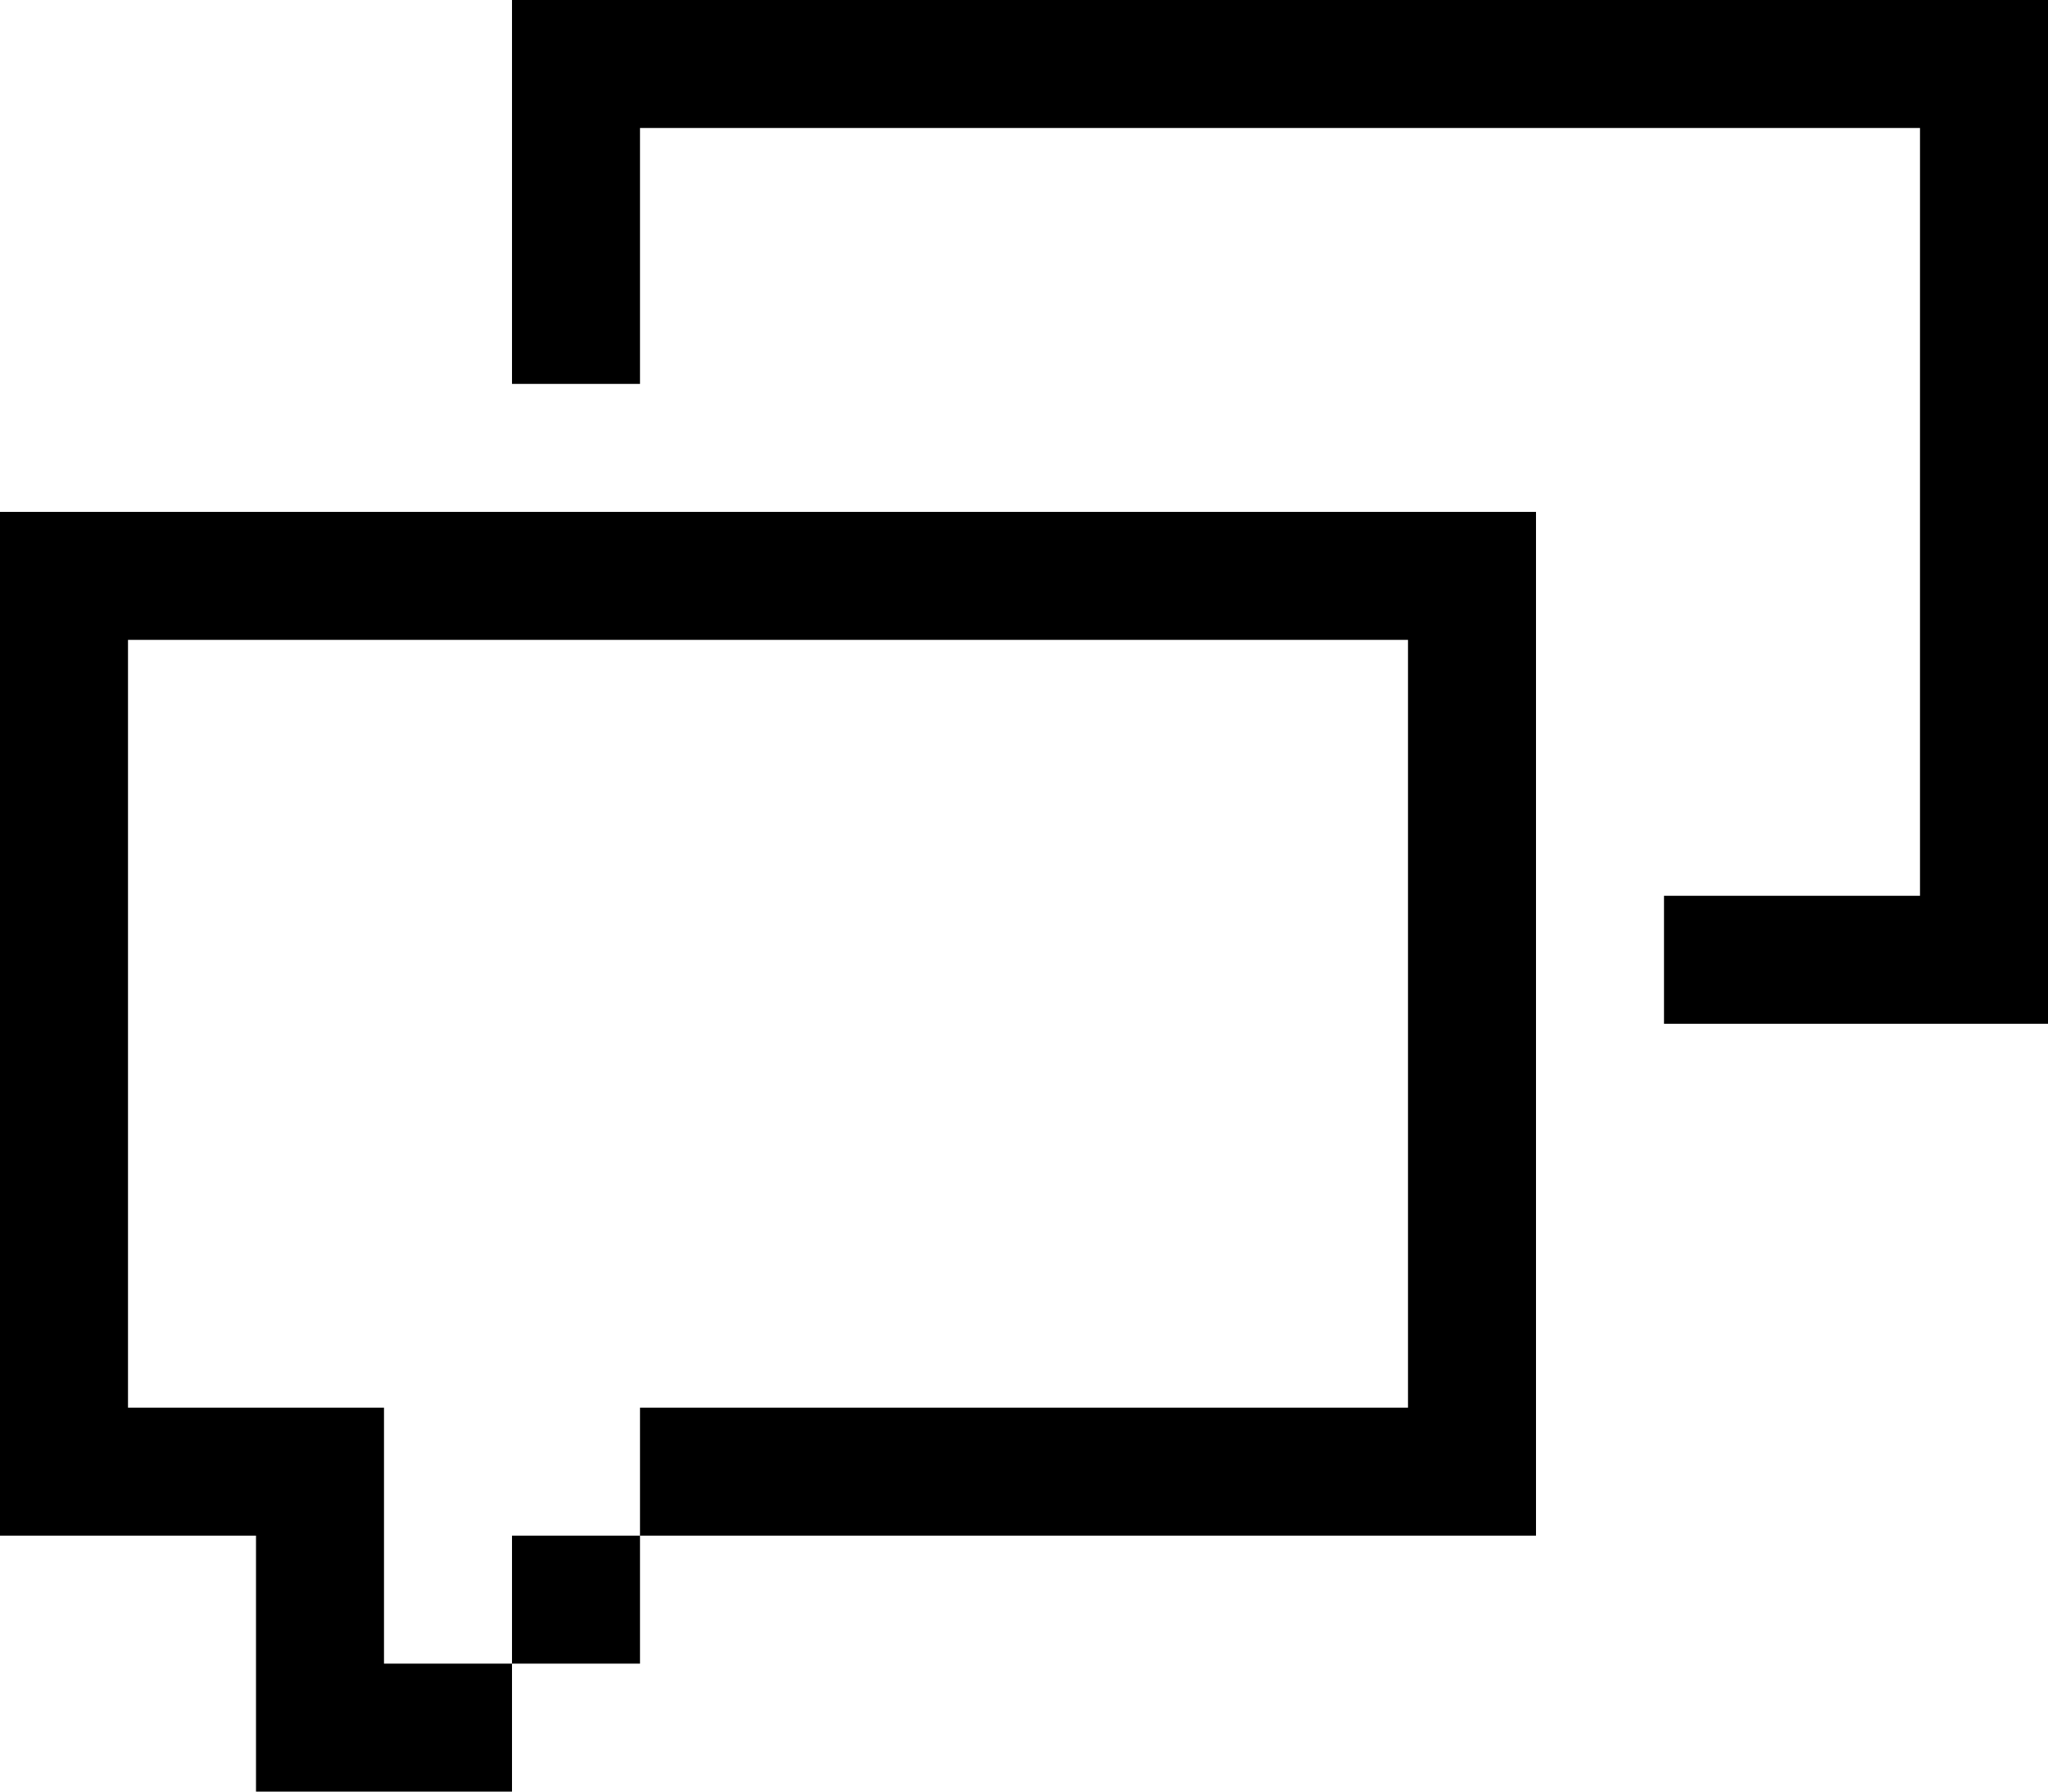 <?xml version="1.0" encoding="UTF-8"?>
<svg width="16px" height="14px" viewBox="0 0 16 14" version="1.1" xmlns="http://www.w3.org/2000/svg" xmlns:xlink="http://www.w3.org/1999/xlink">
    <!-- Generator: Sketch 46.1 (44463) - http://www.bohemiancoding.com/sketch -->
    <title>chat-copy</title>
    <desc>Created with Sketch.</desc>
    <defs></defs>
    <g id="Page-1" stroke="none" stroke-width="1" fill="none" fill-rule="evenodd">
        <g id="Artboard" transform="translate(-72, -443)">
            <g id="chat-copy" transform="translate(72, 442)">
                <rect id="bounds" fill-opacity="0" fill="#EEEEEE" x="0" y="0" width="16" height="16"></rect>
                <path d="M11,5 L12,5 L12,6 L12,13 L11,13 L5,13 L5,12 L11,12 L11,6 L1,6 L1,12 L3,12 L3,14 L4,14 L4,15 L3,15 L2,15 L2,13 L0,13 L0,12 L0,6 L0,5 L11,5 Z M4,14 L4,13 L5,13 L5,14 L4,14 Z M15,1 L16,1 L16,2 L16,9 L15,9 L13,9 L13,8 L15,8 L15,2 L5,2 L5,4 L4,4 L4,2 L4,1 L15,1 Z" id="icon" fill="#000000"></path>
            </g>
        </g>
    </g>
</svg>